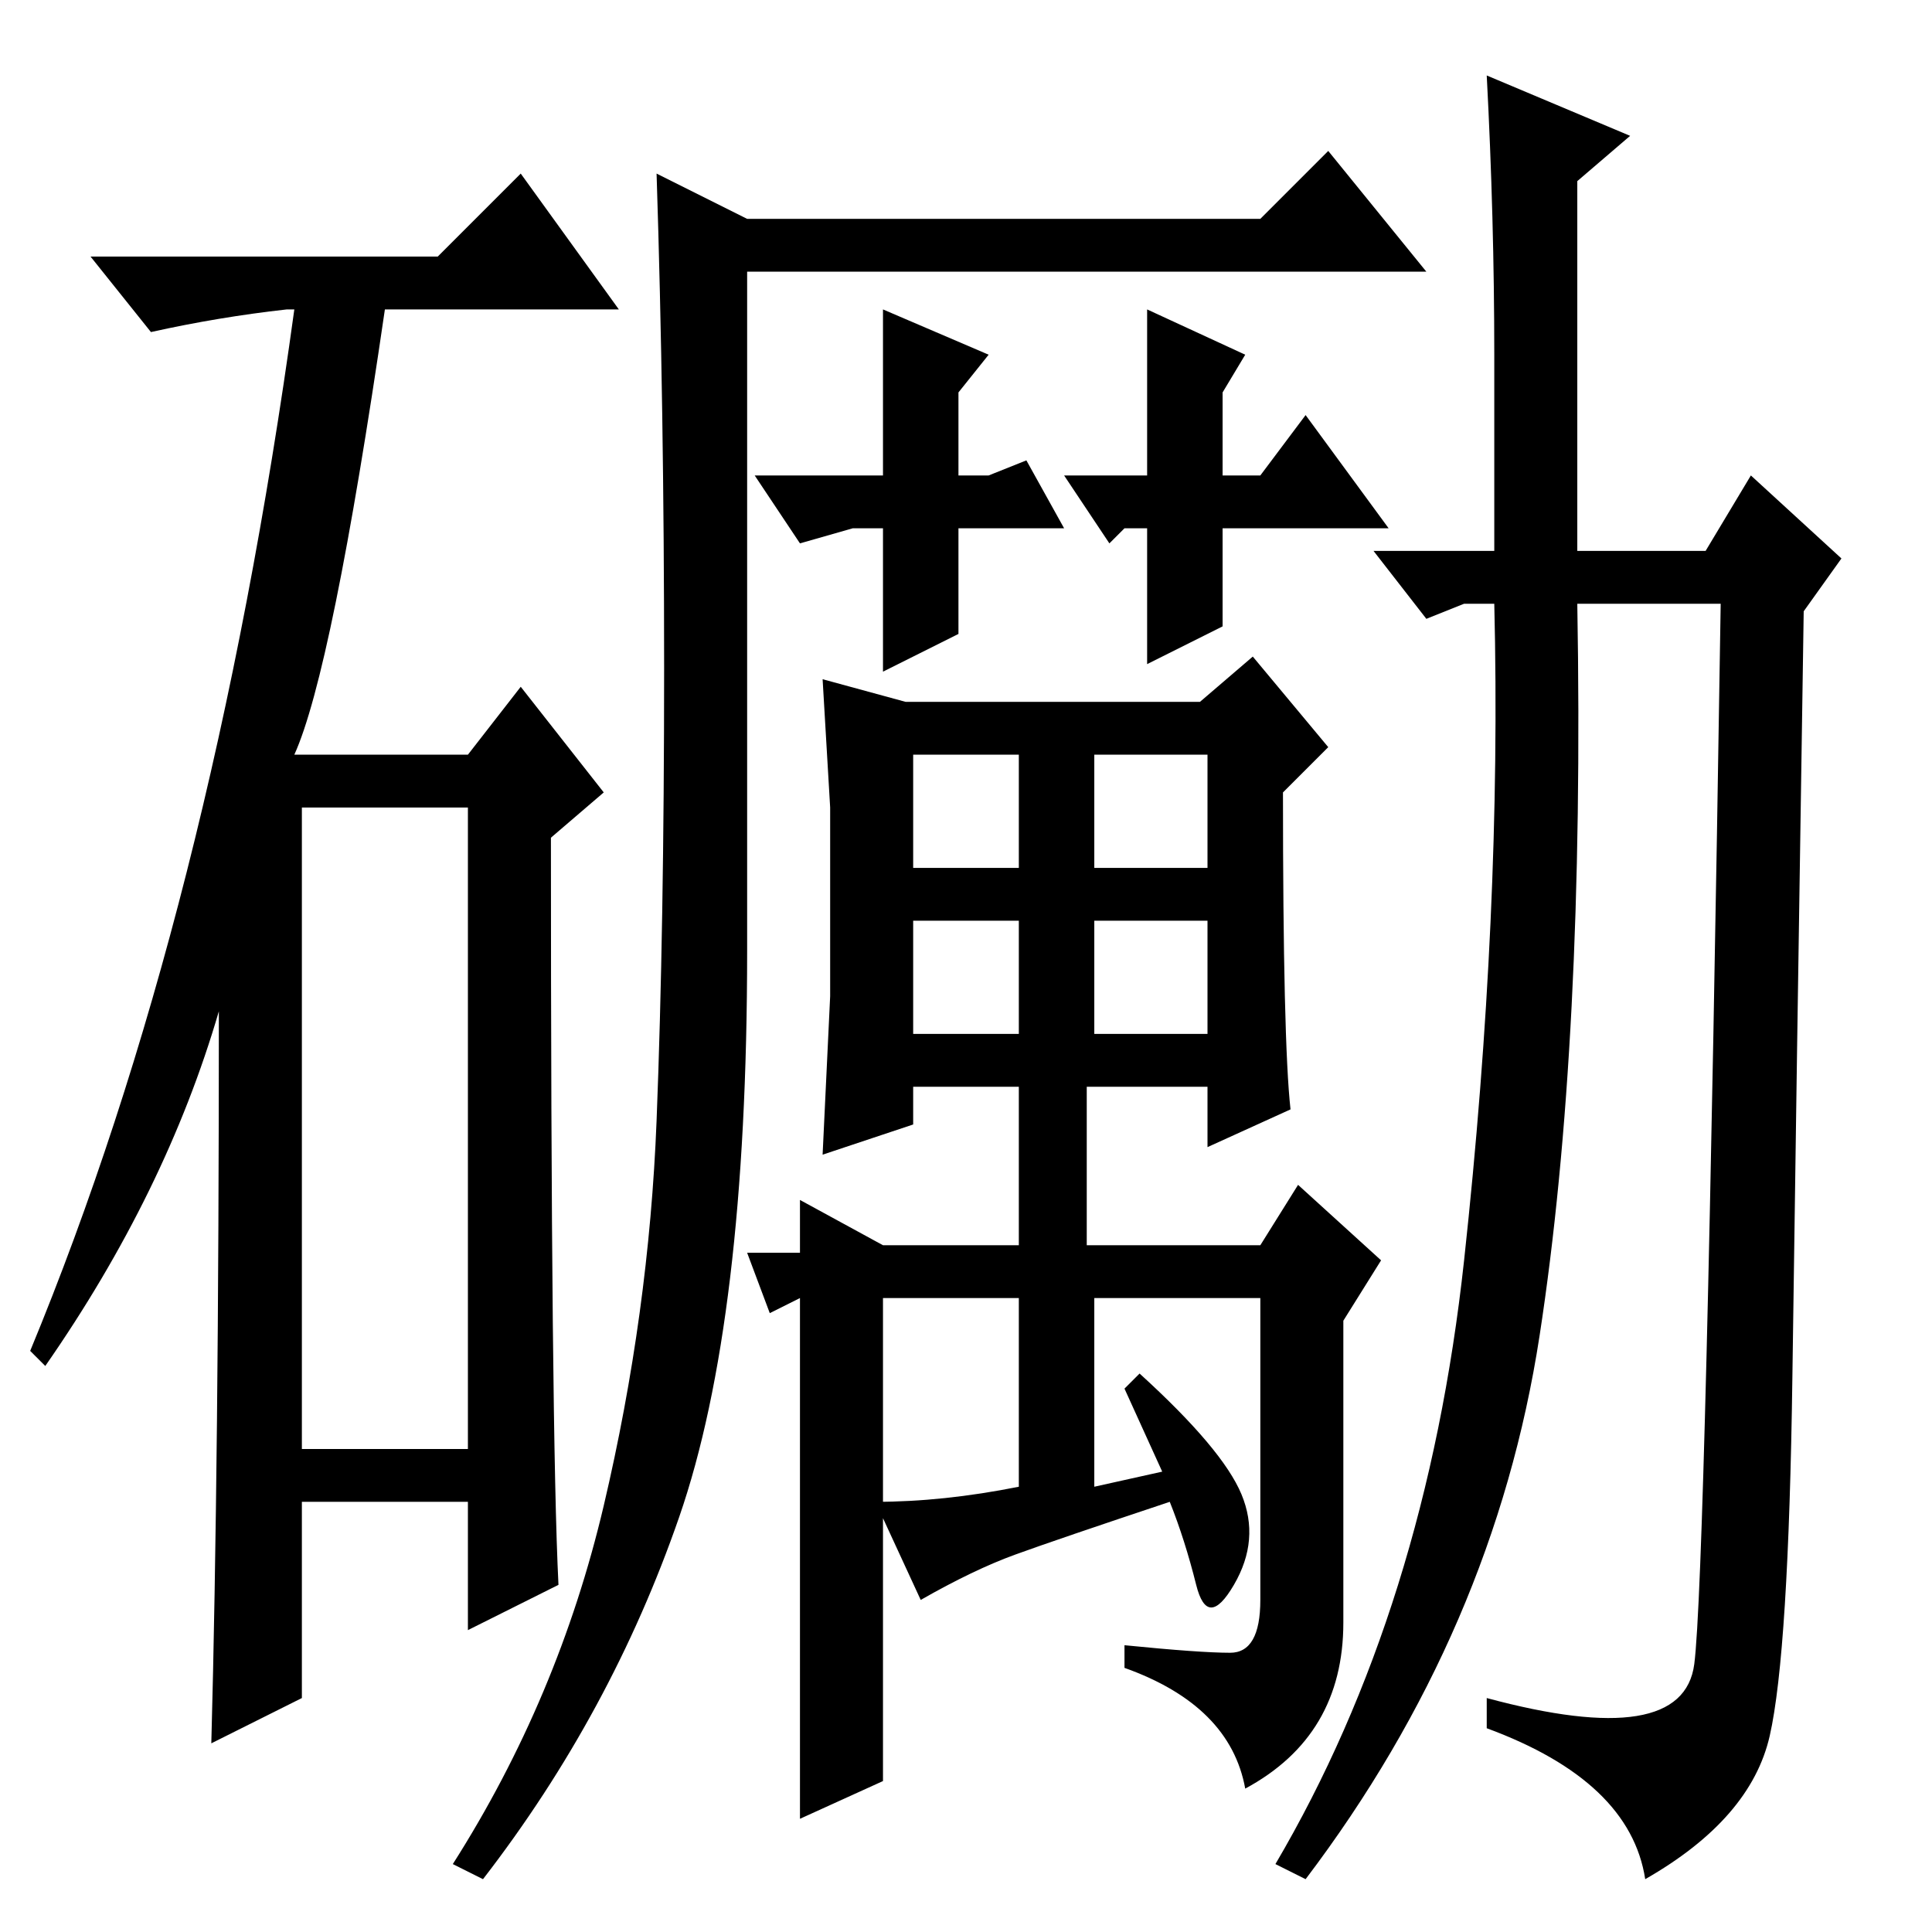 <?xml version="1.0" standalone="no"?>
<!DOCTYPE svg PUBLIC "-//W3C//DTD SVG 1.1//EN" "http://www.w3.org/Graphics/SVG/1.1/DTD/svg11.dtd" >
<svg xmlns="http://www.w3.org/2000/svg" xmlns:xlink="http://www.w3.org/1999/xlink" version="1.1" viewBox="0 -36 256 256">
  <g transform="matrix(1 0 0 -1 0 220)">
   <path fill="currentColor"
d="M134.5 50q-5.5 -2 -12.5 -6l-6 13q9 0 19 2v25h-18v-64l-11 -5v69l-4 -2l-3 8h7v7l11 -6h18v21h-14v-5l-12 -4l1 21v25l-1 17l11 -3h39l7 6l10 -12l-6 -6q0 -33 1 -42l-11 -5v8h-16v-21h23l5 8l11 -10l-5 -8v-40q0 -15 -13 -22q-2 11 -16 16v3q10 -1 14 -1t4 7v40h-22
v-25l9 2l-5 11l2 2q11 -10 13.5 -16t-1 -12t-5 0t-3.5 11q-15 -5 -20.5 -7zM160 156h-15v-15h15v15zM160 134h-15v-15h15v15zM136 186h-9v-14l-10 -5v19h-4l-7 -2l-6 9h17v22l14 -6l-4 -5v-11h4l5 2l5 -9h-5zM80 56.5q6 25.5 7 51t1 60t-1 65.5l12 -6h68l9 9l13 -16h-90v-90
q0 -49 -9 -75t-26 -48l-4 2q14 22 20 47.5zM135 156h-14v-15h14v15zM135 134h-14v-15h14v15zM209 176q1 -58 -5 -97t-31 -72l-4 2q20 34 25 80t4 87h-4l-5 -2l-7 9h16v26q0 18 -1 37l19 -8l-7 -6v-49h17l6 10l12 -11l-5 -7q-1 -65 -1.5 -101.5t-3 -47.5t-16.5 -19
q-2 13 -21 20v4q26 -7 27.5 4.5t3.5 140.5h-19zM162 173l-10 -5v18h-3l-2 -2l-6 9h11v22l13 -6l-3 -5v-11h5l6 8l11 -15h-22v-13zM58 222l11 11l13 -18h-31q-7 -48 -12 -59h23l7 9l11 -14l-7 -6q0 -79 1 -99l-12 -6v17h-22v-26l-12 -6q1 37 1 97q-7 -24 -23 -47l-2 2
q24 58 35 138h-1q-9 -1 -18 -3l-8 10h46zM40 64h22v85h-22v-85z" />
  </g>

</svg>
